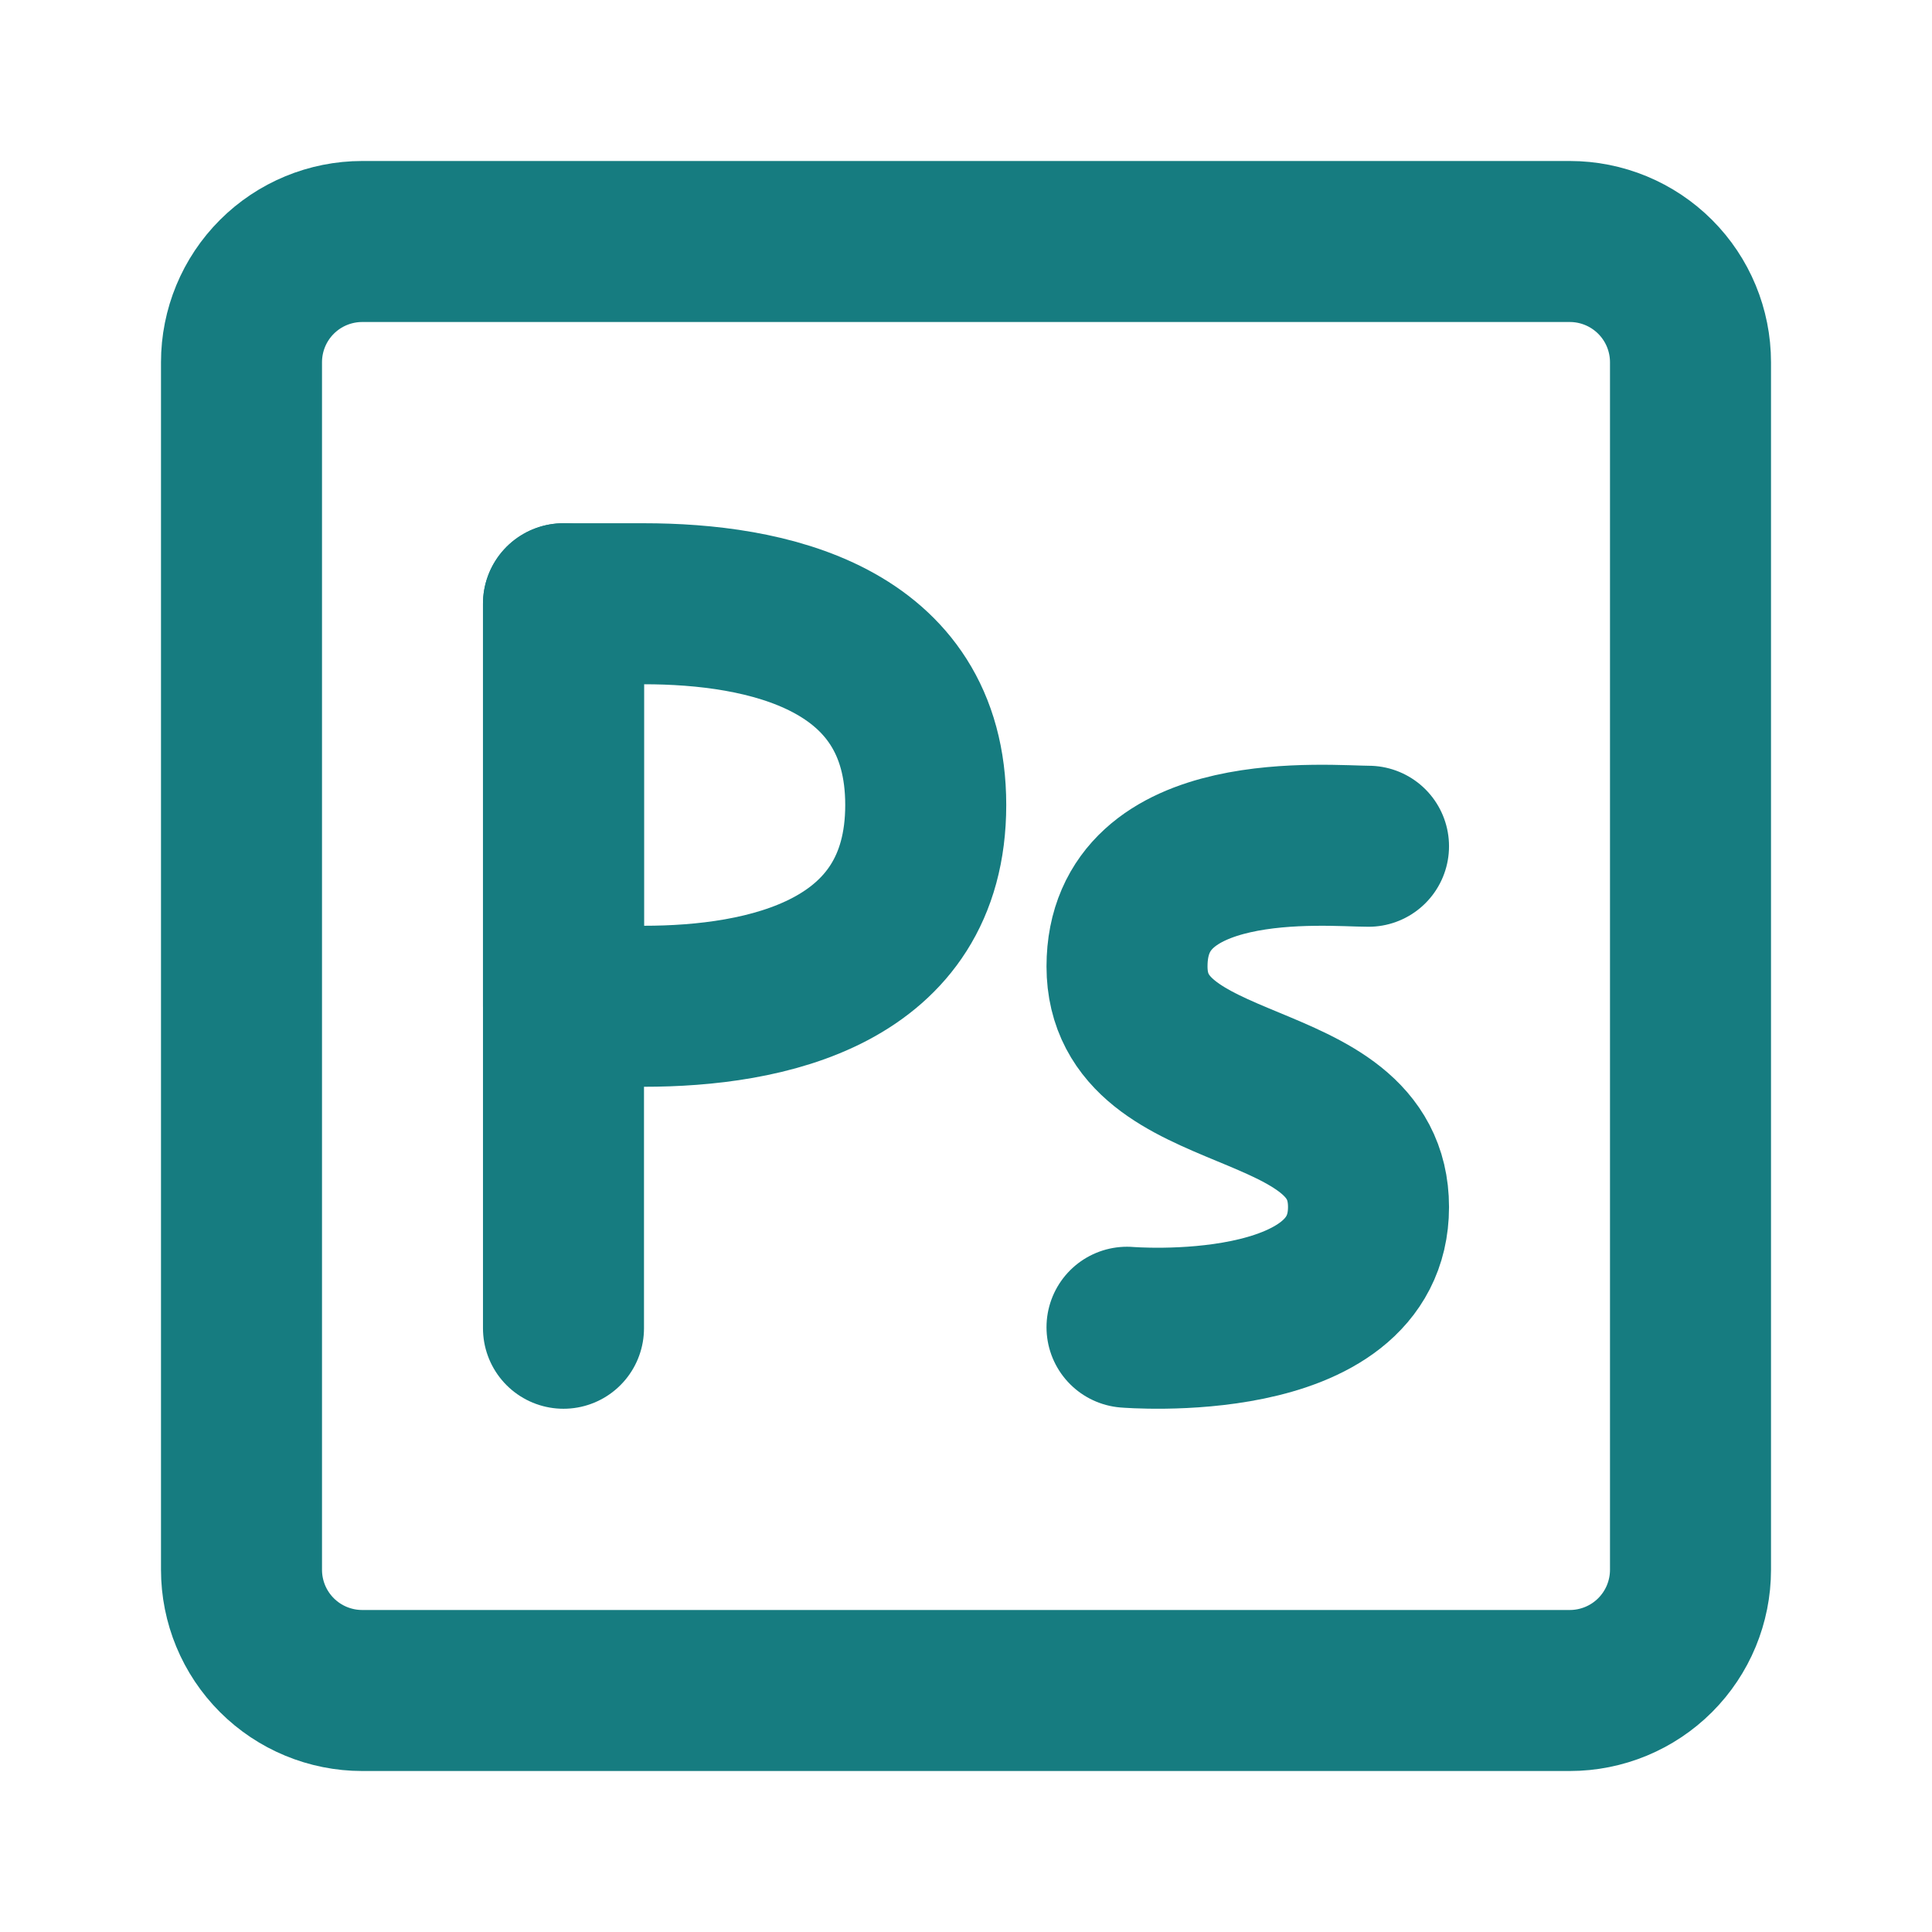 <svg width="50" height="50" viewBox="0 0 50 50" fill="none" xmlns="http://www.w3.org/2000/svg">
<path d="M40.625 6.25H9.375C8.546 6.25 7.751 6.579 7.165 7.165C6.579 7.751 6.25 8.546 6.25 9.375V40.625C6.25 41.454 6.579 42.249 7.165 42.835C7.751 43.421 8.546 43.75 9.375 43.75H40.625C41.454 43.75 42.249 43.421 42.835 42.835C43.421 42.249 43.75 41.454 43.75 40.625V9.375C43.75 8.546 43.421 7.751 42.835 7.165C42.249 6.579 41.454 6.25 40.625 6.25Z" stroke="#167C80" stroke-width="4.167"/>
<path d="M14.583 15.625V34.375" stroke="#167C80" stroke-width="4.167" stroke-linecap="round" stroke-linejoin="round"/>
<path d="M16.666 26.042C19.791 26.042 23.958 25.208 23.958 20.833C23.958 16.458 19.791 15.625 16.666 15.625H14.583V26.042H16.666Z" stroke="#167C80" stroke-width="4.167" stroke-linecap="round" stroke-linejoin="round"/>
<path d="M35.417 21.901C34.375 21.901 29.167 21.382 29.167 25.012C29.167 28.644 35.417 27.606 35.417 31.238C35.417 34.868 29.167 34.349 29.167 34.349" stroke="#167C80" stroke-width="4.167" stroke-linecap="round" stroke-linejoin="round"/>
</svg>
